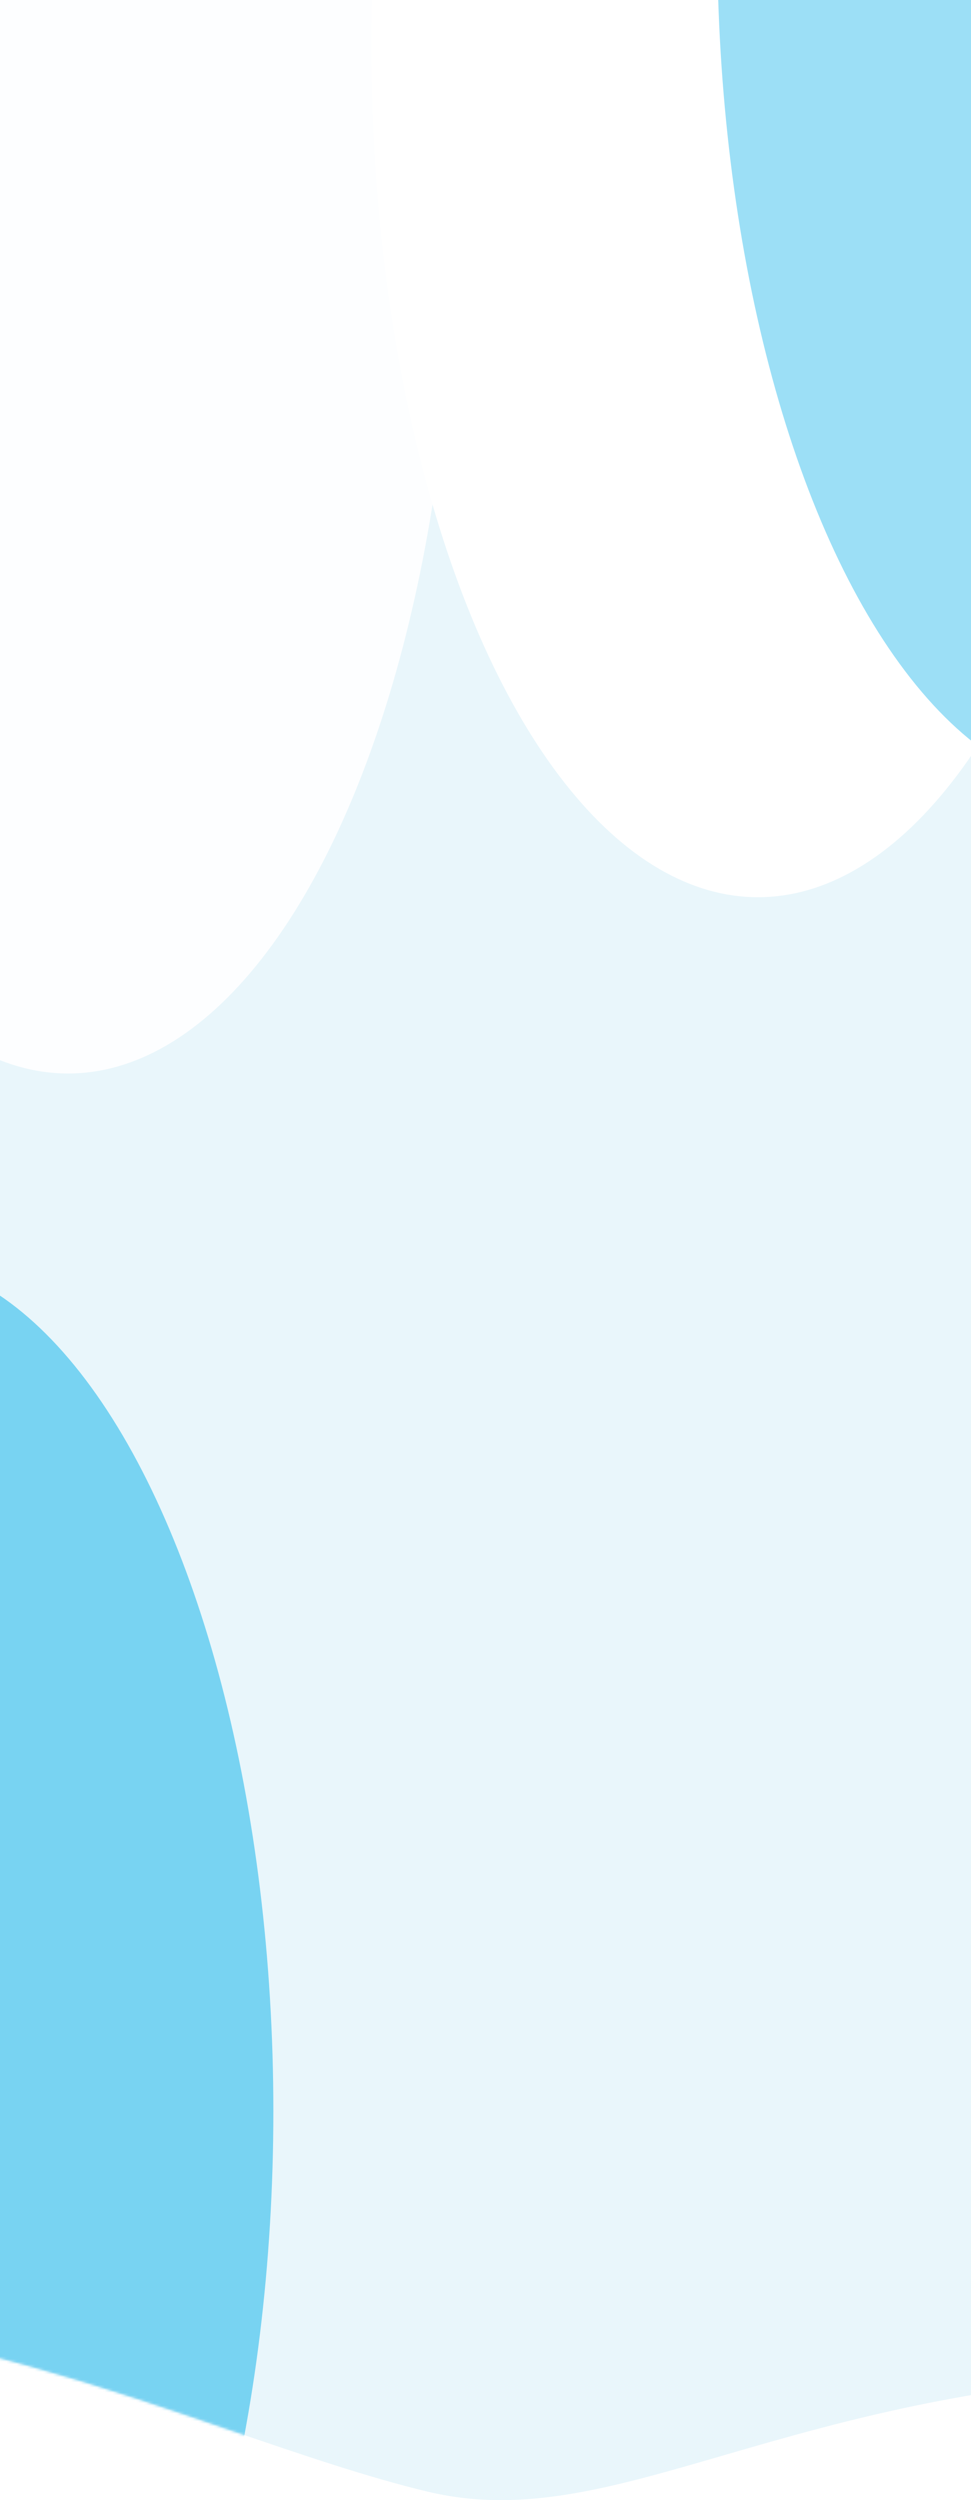 <svg width="375" height="965" viewBox="0 0 375 965" fill="none" xmlns="http://www.w3.org/2000/svg">
  <path fill-rule="evenodd" clip-rule="evenodd" d="M694.68 -65H-232.922V875.901H-234.13L-245 915.86C-242.105 910.467 -222.521 900.562 -168.823 896.146H-75.741C-15.183 902.472 40.617 921.533 90.065 938.424C116.99 947.621 142.032 956.175 164.932 961.68C201.287 970.417 235.225 960.56 279.244 947.775C326.483 934.055 385.331 916.963 471.234 915.86C603.997 914.155 683.729 945.696 707 961.68V875.901H694.68V-65Z" fill="#E9F6FB"/>
  <rect x="-233" y="-65" width="928" height="961.593" fill="#E9F6FB"/>
  <mask id="mask0" mask-type="alpha" maskUnits="userSpaceOnUse" x="-245" y="-65" width="952" height="1031">
    <path fill-rule="evenodd" clip-rule="evenodd" d="M694.68 -65H-232.922V875.901H-234.13L-245 915.86C-242.105 910.467 -222.521 900.562 -168.823 896.146H-75.741C-15.183 902.472 40.617 921.533 90.065 938.424C116.99 947.621 142.032 956.175 164.932 961.68C201.287 970.417 235.225 960.56 279.244 947.775C326.483 934.055 385.331 916.963 471.234 915.86C603.997 914.155 683.729 945.696 707 961.68V875.901H694.68V-65Z" fill="#E9F6FB"/>
  </mask>
  <g mask="url(#mask0)">
    <g opacity="0.5" filter="url(#filter0_f)">
      <ellipse cx="-43.714" cy="814.917" rx="149.286" ry="329.262" fill="#07B0E9"/>
    </g>
    <g filter="url(#filter1_f)">
      <ellipse cx="292.72" cy="17.05" rx="149.286" ry="329.262" fill="white"/>
    </g>
    <g opacity="0.9" filter="url(#filter2_f)">
      <ellipse cx="26.286" cy="85.094" rx="149.286" ry="329.262" fill="white"/>
    </g>
    <g opacity="0.4" filter="url(#filter3_f)">
      <ellipse cx="426.286" cy="-23.393" rx="149.286" ry="329.262" fill="#07B0E9"/>
    </g>
  </g>
  <defs>
    <filter id="filter0_f" x="-541" y="137.655" width="994.572" height="1354.52" filterUnits="userSpaceOnUse" color-interpolation-filters="sRGB">
      <feFlood flood-opacity="0" result="BackgroundImageFix"/>
      <feBlend mode="normal" in="SourceGraphic" in2="BackgroundImageFix" result="shape"/>
      <feGaussianBlur stdDeviation="174" result="effect1_foregroundBlur"/>
    </filter>
    <filter id="filter1_f" x="-204.566" y="-660.212" width="994.572" height="1354.52" filterUnits="userSpaceOnUse" color-interpolation-filters="sRGB">
      <feFlood flood-opacity="0" result="BackgroundImageFix"/>
      <feBlend mode="normal" in="SourceGraphic" in2="BackgroundImageFix" result="shape"/>
      <feGaussianBlur stdDeviation="174" result="effect1_foregroundBlur"/>
    </filter>
    <filter id="filter2_f" x="-471" y="-592.168" width="994.572" height="1354.52" filterUnits="userSpaceOnUse" color-interpolation-filters="sRGB">
      <feFlood flood-opacity="0" result="BackgroundImageFix"/>
      <feBlend mode="normal" in="SourceGraphic" in2="BackgroundImageFix" result="shape"/>
      <feGaussianBlur stdDeviation="174" result="effect1_foregroundBlur"/>
    </filter>
    <filter id="filter3_f" x="-71" y="-700.655" width="994.572" height="1354.52" filterUnits="userSpaceOnUse" color-interpolation-filters="sRGB">
      <feFlood flood-opacity="0" result="BackgroundImageFix"/>
      <feBlend mode="normal" in="SourceGraphic" in2="BackgroundImageFix" result="shape"/>
      <feGaussianBlur stdDeviation="174" result="effect1_foregroundBlur"/>
    </filter>
  </defs>
</svg>
